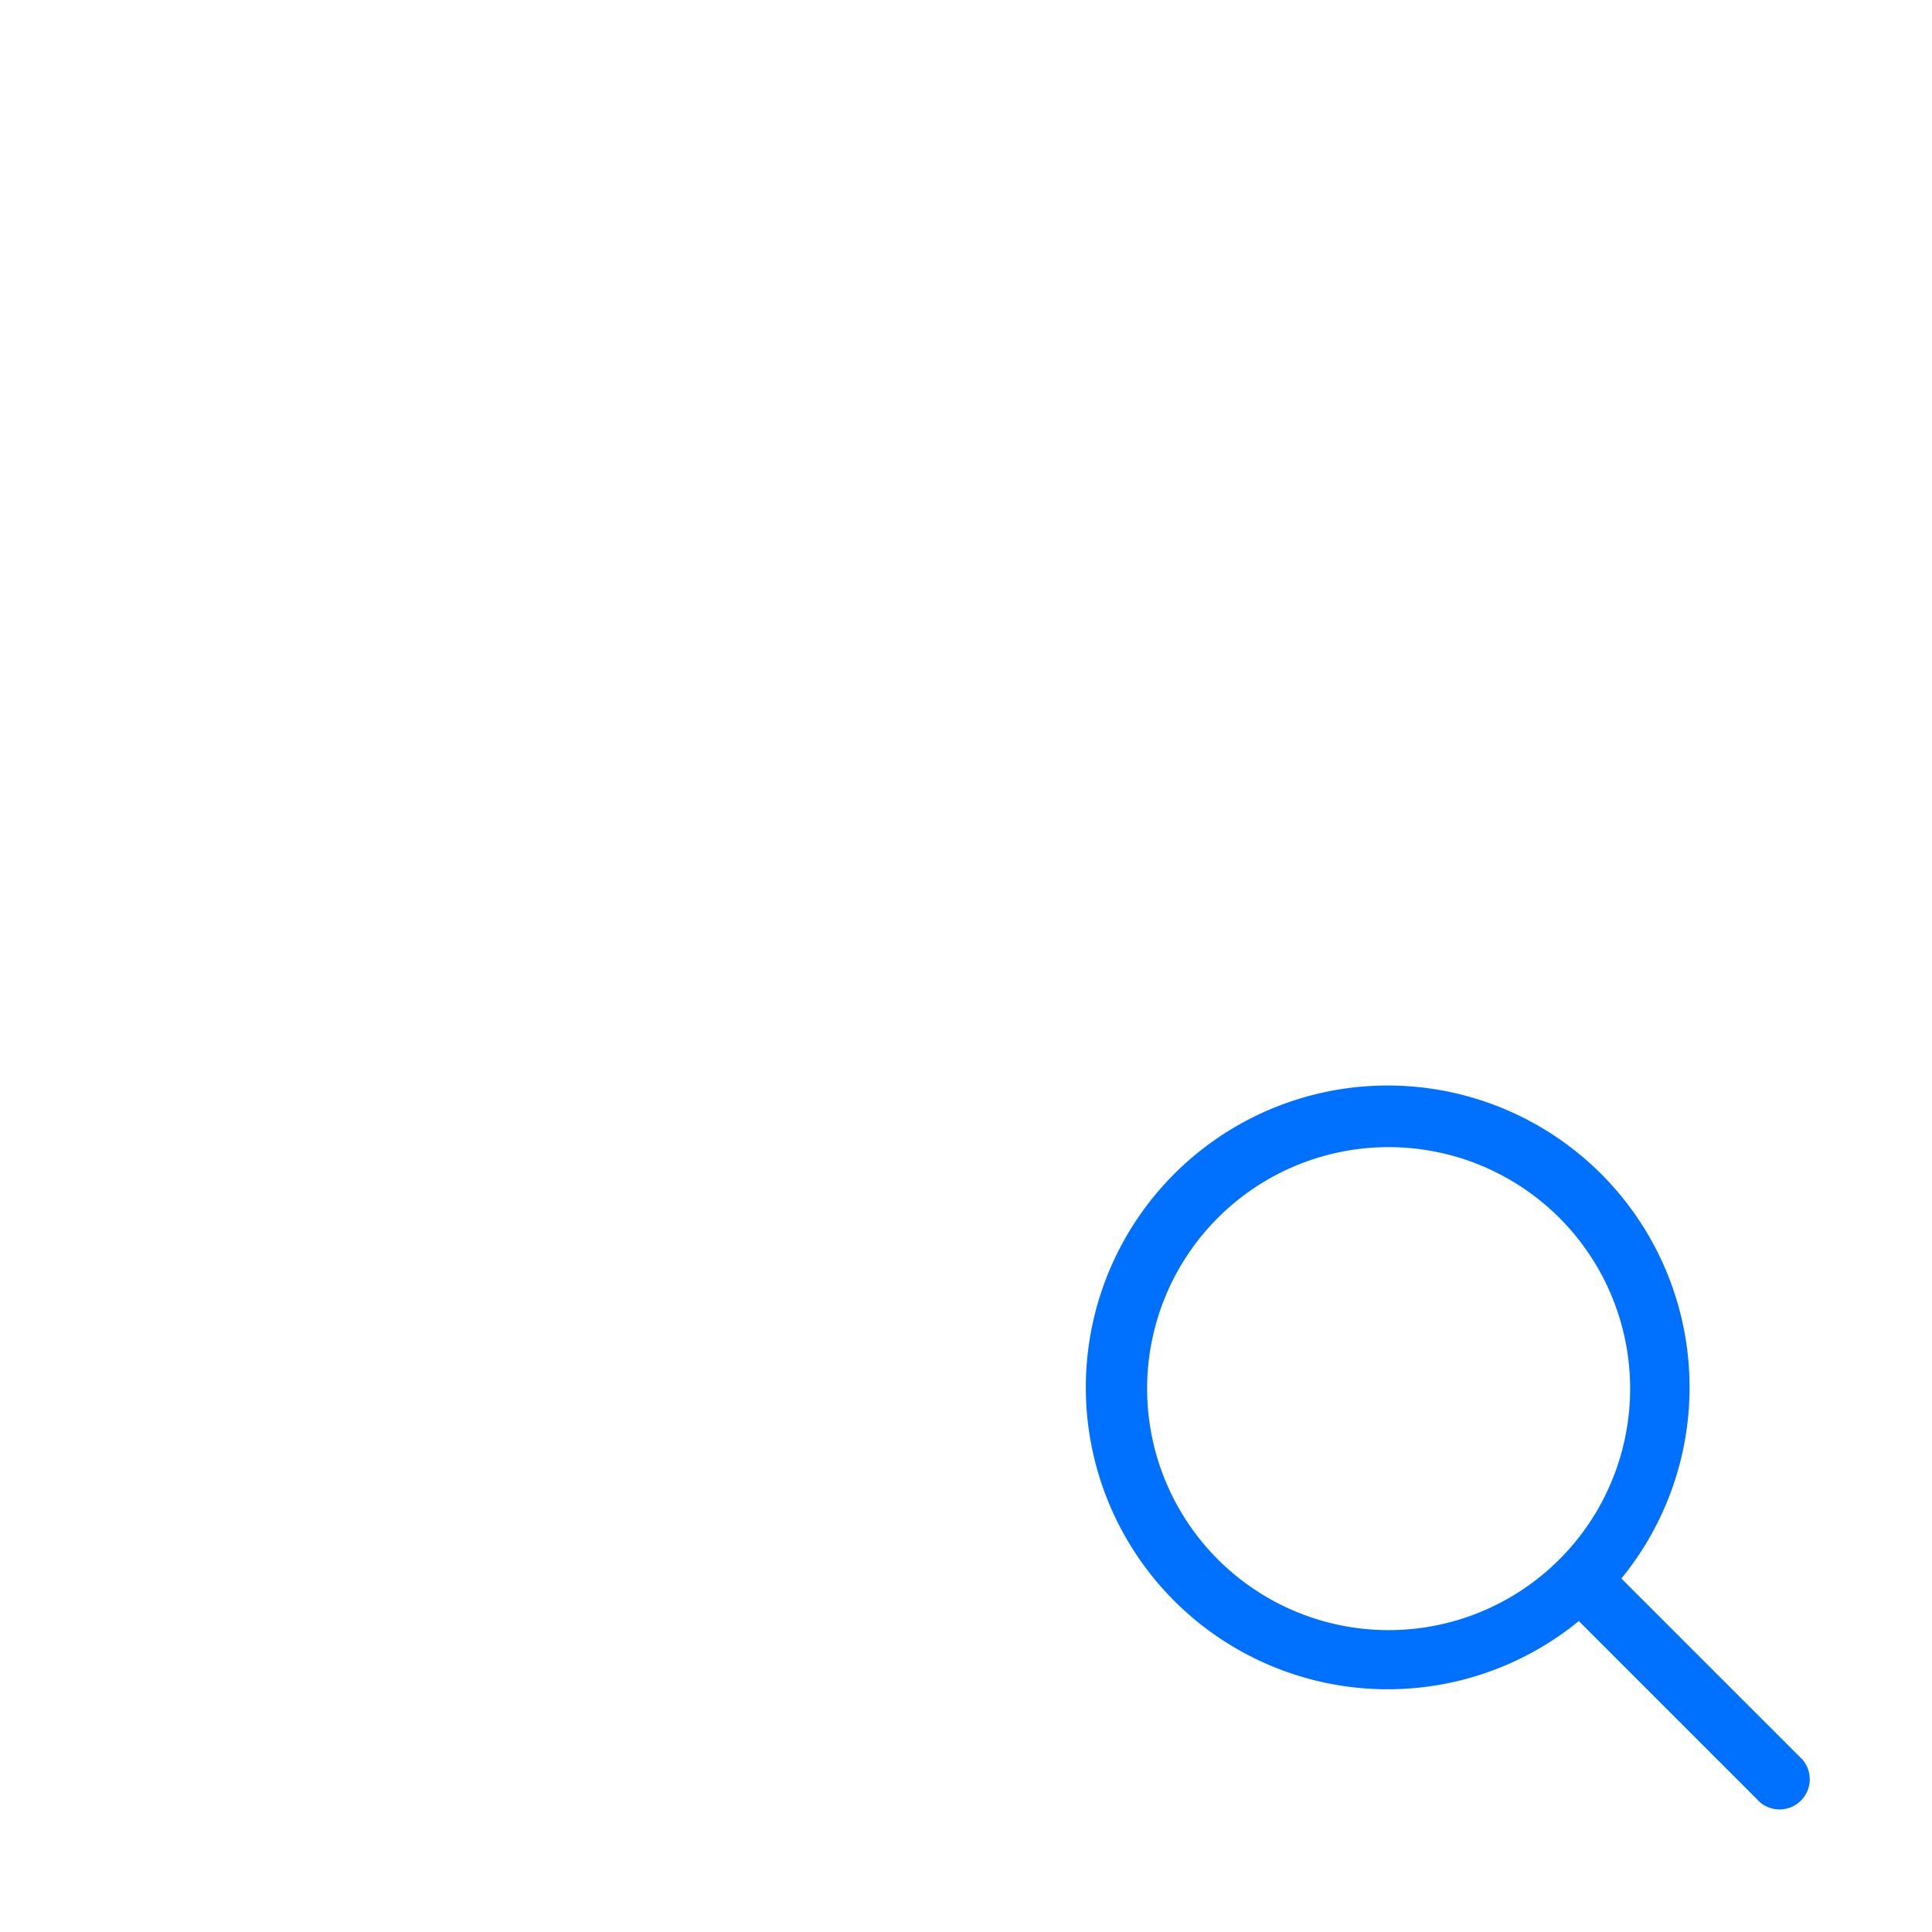 <svg class="svg-icon" style="width: 1em; height: 1em;vertical-align: middle;fill: currentColor;overflow: hidden;" viewBox="0 0 1024 1024" version="1.1" xmlns="http://www.w3.org/2000/svg"><path d="M488 656h-320a24 24 0 0 0 0 48h320a24 24 0 0 0 0-48z m240-433.76h-256a24 24 0 0 0 0 48h256a24 24 0 0 0 0-48zM360.32 160a24 24 0 0 0-16.96 7.04l-107.52 107.52L184.96 224a24 24 0 0 0-42.08 9.6 24.16 24.16 0 0 0 8.16 24l67.84 67.84a24 24 0 0 0 33.92 0l124.48-124.48a23.68 23.68 0 0 0 5.12-26.08 23.84 23.84 0 0 0-22.08-14.88z m368 286.4h-256a24 24 0 0 0 0 48h256a24 24 0 0 0 0-48zM294.4 384a24 24 0 0 0-16.96 7.04l-45.28 45.28-45.28-45.28a23.84 23.84 0 0 0-39.04 7.84 23.68 23.68 0 0 0 5.12 26.08l45.28 45.28-45.28 45.28a23.68 23.68 0 0 0-5.12 26.08 23.84 23.84 0 0 0 39.04 7.84l45.28-45.28 45.28 45.28a24 24 0 1 0 33.92-33.92l-45.28-45.28 45.28-45.28A24 24 0 0 0 294.4 384z" fill="" /><path d="M536 936A24 24 0 0 1 512 960H128a64 64 0 0 1-64-64V128a64 64 0 0 1 64-64h88a24 24 0 0 1 0 48H128a16 16 0 0 0-16 16v768a16 16 0 0 0 16 16h384a24 24 0 0 1 24 24zM832 128v400a24 24 0 0 1-48 0V128a16 16 0 0 0-16-16h-88a24 24 0 0 1 0-48H768a64 64 0 0 1 64 64z" fill="" /><path d="M955.36 932.64a16 16 0 0 1-22.56 22.56l-96-96a160 160 0 1 1 22.56-22.56zM608 736a128 128 0 1 0 128-128 128 128 0 0 0-128 128z" fill="#0070FF" /></svg>